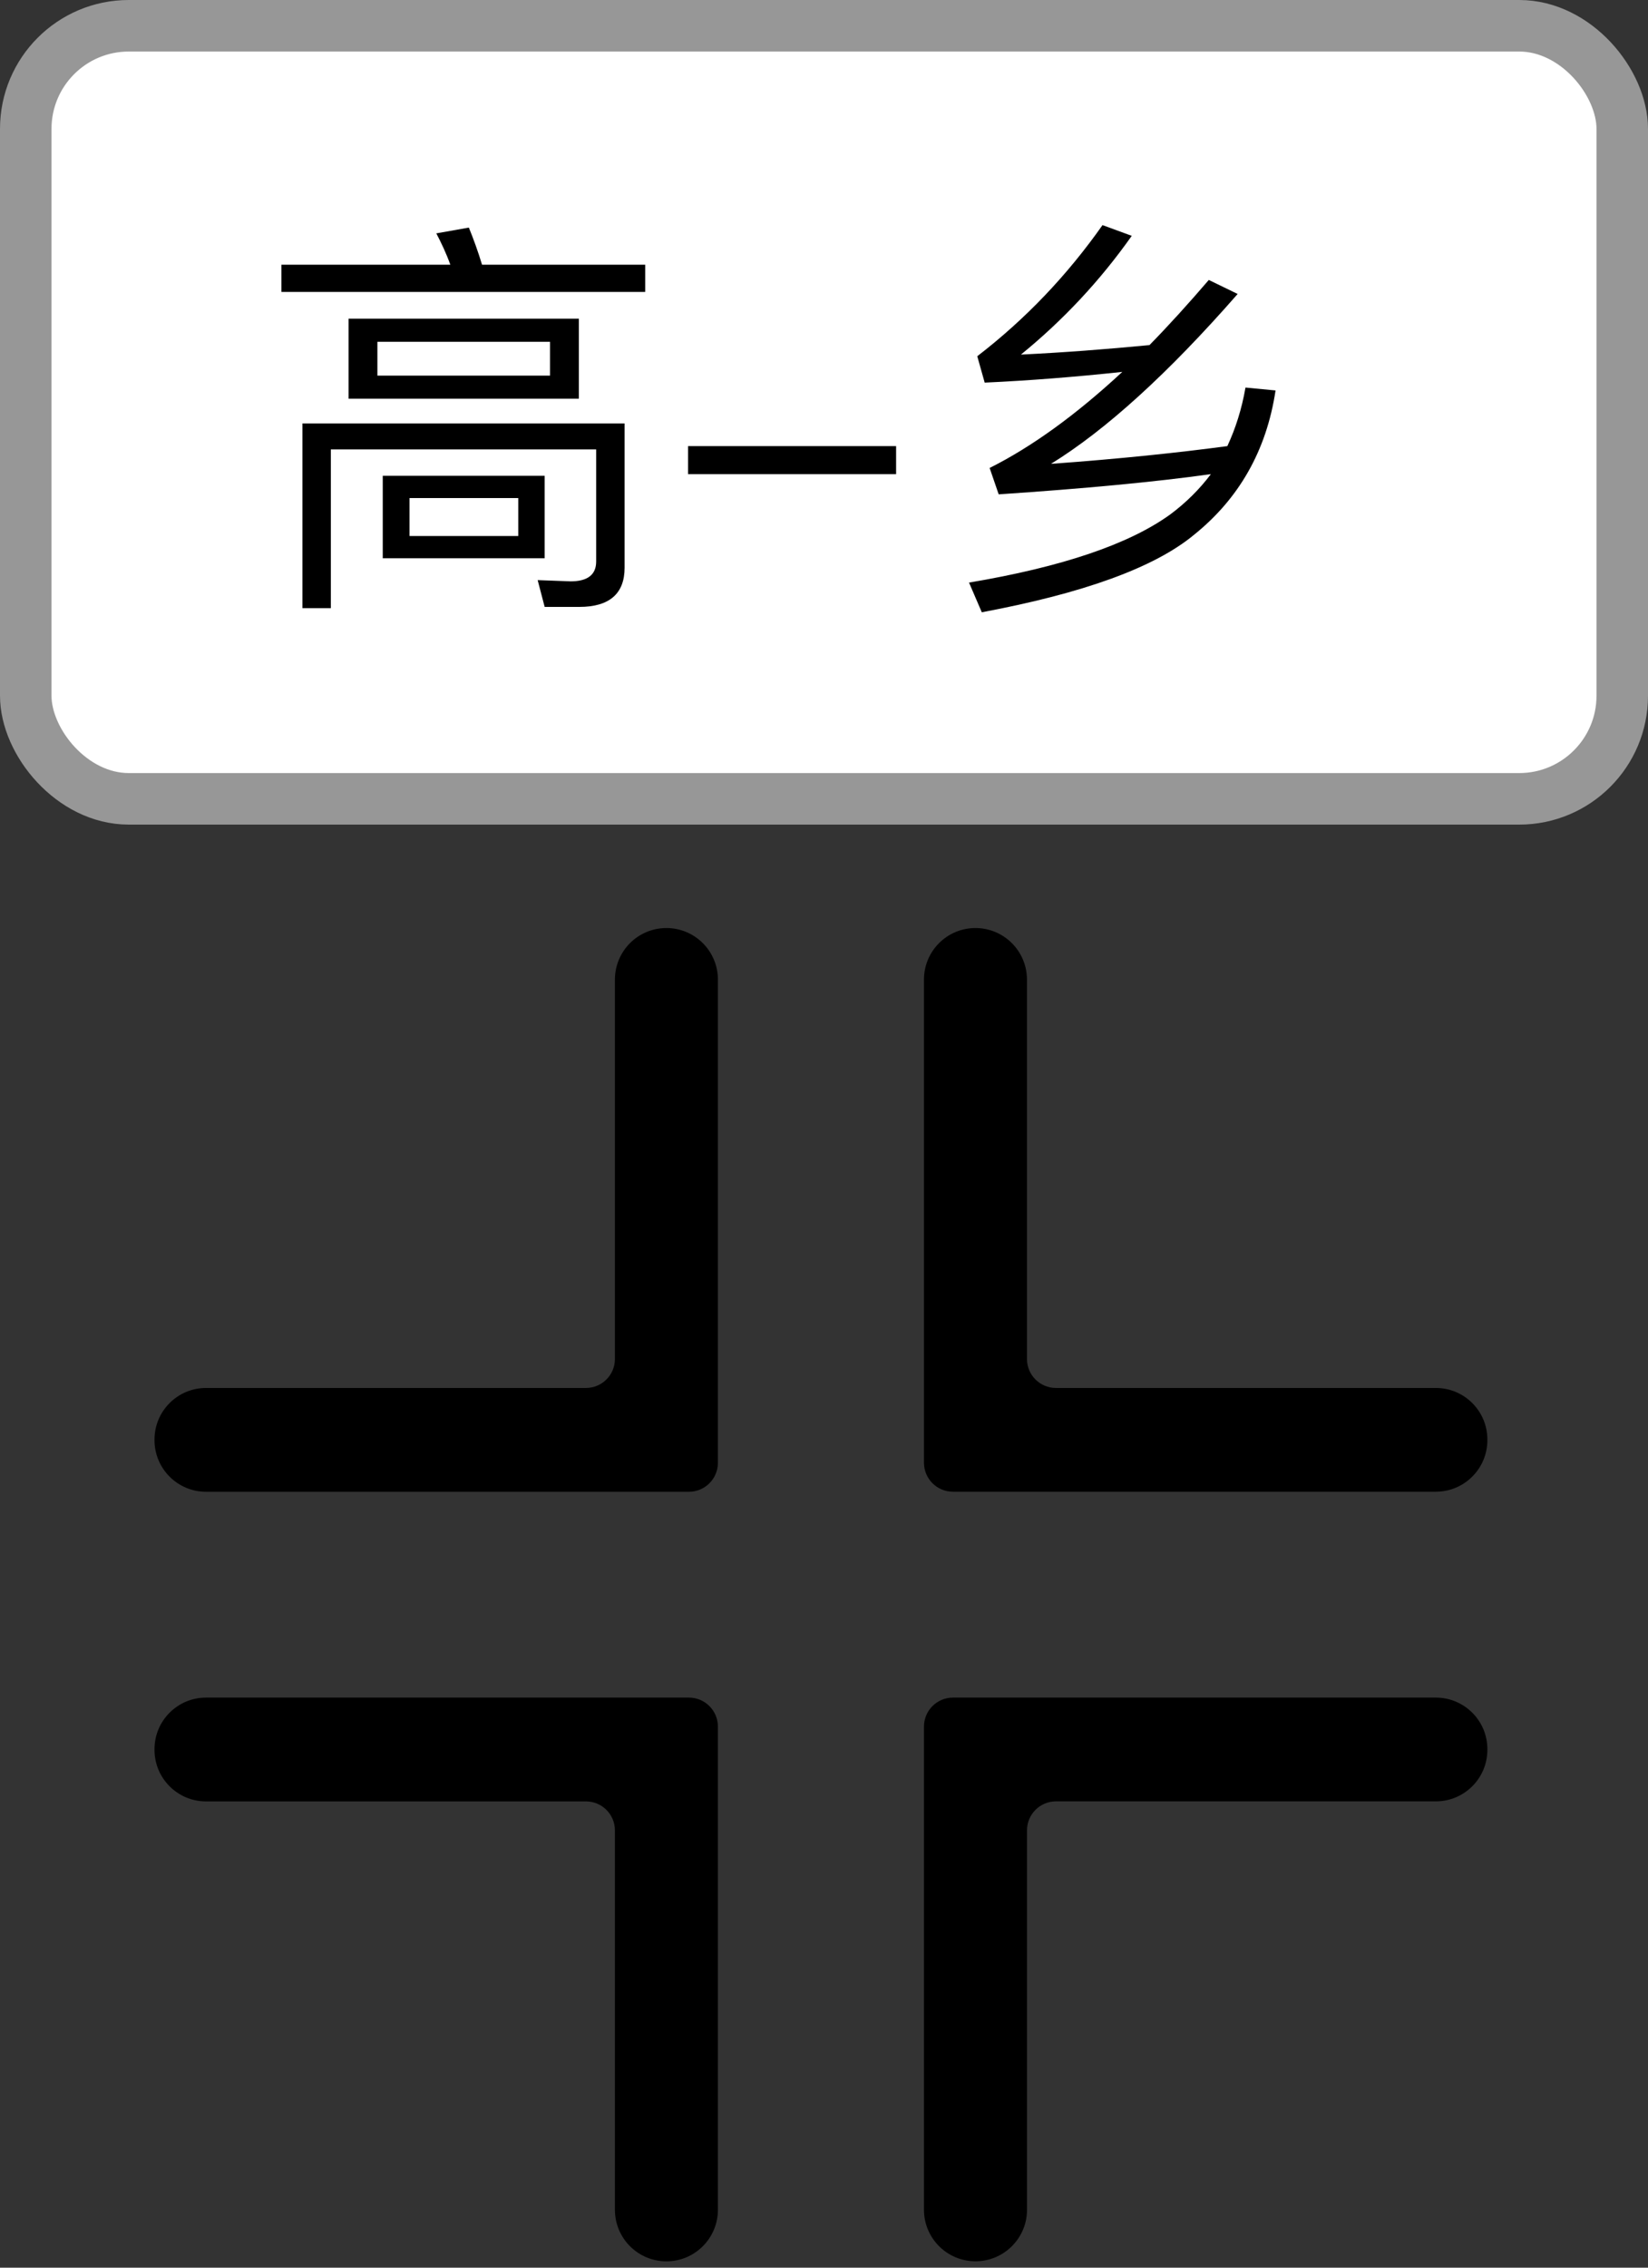 <?xml version="1.0" encoding="UTF-8"?>
<svg width="32px" height="44px" viewBox="0 0 32 44" version="1.1" xmlns="http://www.w3.org/2000/svg" xmlns:xlink="http://www.w3.org/1999/xlink">
    <rect x="0" y="0" width="32" height="44" fill="#333333" stroke="none"/>
    <!-- Generator: Sketch 53.1 (72631) - https://sketchapp.com -->
    <title>高-乡交叉口</title>
    <desc>Created with Sketch.</desc>
    <g id="Page-1" stroke="none" stroke-width="1" fill="none" fill-rule="evenodd">
        <g id="高-乡交叉口">
            <rect id="矩形" stroke="#979797" fill="#FFFFFF" x="0.5" y="0.5" width="31" height="15" rx="2"></rect>
            <path d="M9.104,4.416 C9.192,4.632 9.28,4.872 9.36,5.136 L12.528,5.136 L12.528,5.664 L5.464,5.664 L5.464,5.136 L8.744,5.136 C8.664,4.912 8.568,4.712 8.472,4.528 L9.104,4.416 Z M11.248,11.776 L10.576,11.776 L10.44,11.256 L11.08,11.28 C11.408,11.28 11.576,11.152 11.576,10.896 L11.576,8.72 L6.424,8.72 L6.424,11.8 L5.872,11.8 L5.872,8.216 L12.128,8.216 L12.128,11.016 C12.128,11.52 11.832,11.776 11.248,11.776 Z M6.768,6.184 L11.24,6.184 L11.24,7.736 L6.768,7.736 L6.768,6.184 Z M10.68,7.288 L10.68,6.632 L7.328,6.632 L7.328,7.288 L10.68,7.288 Z M7.432,9.232 L10.576,9.232 L10.576,10.832 L7.432,10.832 L7.432,9.232 Z M10.064,10.4 L10.064,9.664 L7.952,9.664 L7.952,10.4 L10.064,10.4 Z M13.36,8.656 L17.4,8.656 L17.4,9.2 L13.36,9.2 L13.36,8.656 Z M24.184,7.52 L24.768,7.576 C24.592,8.744 24.056,9.68 23.176,10.384 C22.408,11.016 21.032,11.512 19.064,11.88 L18.816,11.304 C20.624,11 21.92,10.56 22.72,9.984 C23.032,9.752 23.296,9.488 23.512,9.2 C22.424,9.352 21.056,9.48 19.392,9.592 L19.216,9.08 C20.032,8.672 20.896,8.048 21.792,7.216 C20.896,7.312 20,7.384 19.12,7.424 L18.976,6.912 C19.912,6.192 20.72,5.344 21.408,4.368 L21.976,4.576 C21.36,5.448 20.64,6.216 19.824,6.88 C20.656,6.84 21.488,6.776 22.32,6.696 C22.696,6.312 23.08,5.888 23.472,5.432 L24.032,5.704 C22.68,7.248 21.472,8.344 20.408,9 C21.736,8.904 22.872,8.784 23.832,8.656 C23.992,8.312 24.112,7.936 24.184,7.52 Z" id="高-乡" fill="#000000" fill-rule="nonzero"></path>
            <g id="路口-(2)" transform="translate(3, 18)" fill="#000000" fill-rule="nonzero">
                <path d="M9.94,0.007 C9.387,0.007 8.94,0.455 8.94,1.008 L8.94,8.369 C8.94,8.679 8.688,8.931 8.377,8.931 L1,8.931 C0.448,8.931 0,9.379 0,9.932 L0,9.944 C0,10.497 0.448,10.945 1,10.945 L10.377,10.945 C10.688,10.945 10.94,10.693 10.94,10.382 L10.94,1.007 C10.94,0.455 10.492,0.007 9.94,0.007 Z M24.881,8.931 L17.504,8.931 C17.193,8.931 16.941,8.679 16.941,8.368 L16.941,1.007 C16.941,0.455 16.493,0.007 15.941,0.007 C15.388,0.007 14.941,0.455 14.941,1.007 L14.941,10.381 C14.941,10.692 15.193,10.944 15.503,10.944 L24.88,10.944 C25.433,10.944 25.881,10.496 25.881,9.943 L25.881,9.931 C25.881,9.379 25.433,8.931 24.881,8.931 L24.881,8.931 Z M10.378,14.939 L1,14.939 C0.448,14.939 0,15.387 0,15.939 L0,15.952 C0,16.505 0.448,16.953 1,16.953 L8.377,16.953 C8.688,16.953 8.94,17.204 8.94,17.515 L8.94,24.876 C8.94,25.429 9.387,25.877 9.94,25.877 C10.492,25.877 10.94,25.429 10.94,24.876 L10.94,15.502 C10.94,15.191 10.688,14.939 10.378,14.939 L10.378,14.939 Z M24.881,14.939 L15.503,14.939 C15.193,14.939 14.941,15.191 14.941,15.502 L14.941,24.876 C14.941,25.428 15.389,25.876 15.941,25.876 C16.494,25.876 16.942,25.428 16.942,24.876 L16.942,17.514 C16.942,17.204 17.193,16.952 17.504,16.952 L24.881,16.952 C25.433,16.952 25.881,16.504 25.881,15.952 L25.881,15.939 C25.881,15.387 25.433,14.939 24.881,14.939 L24.881,14.939 Z" id="形状"></path>
            </g>
        </g>
    </g>
</svg>